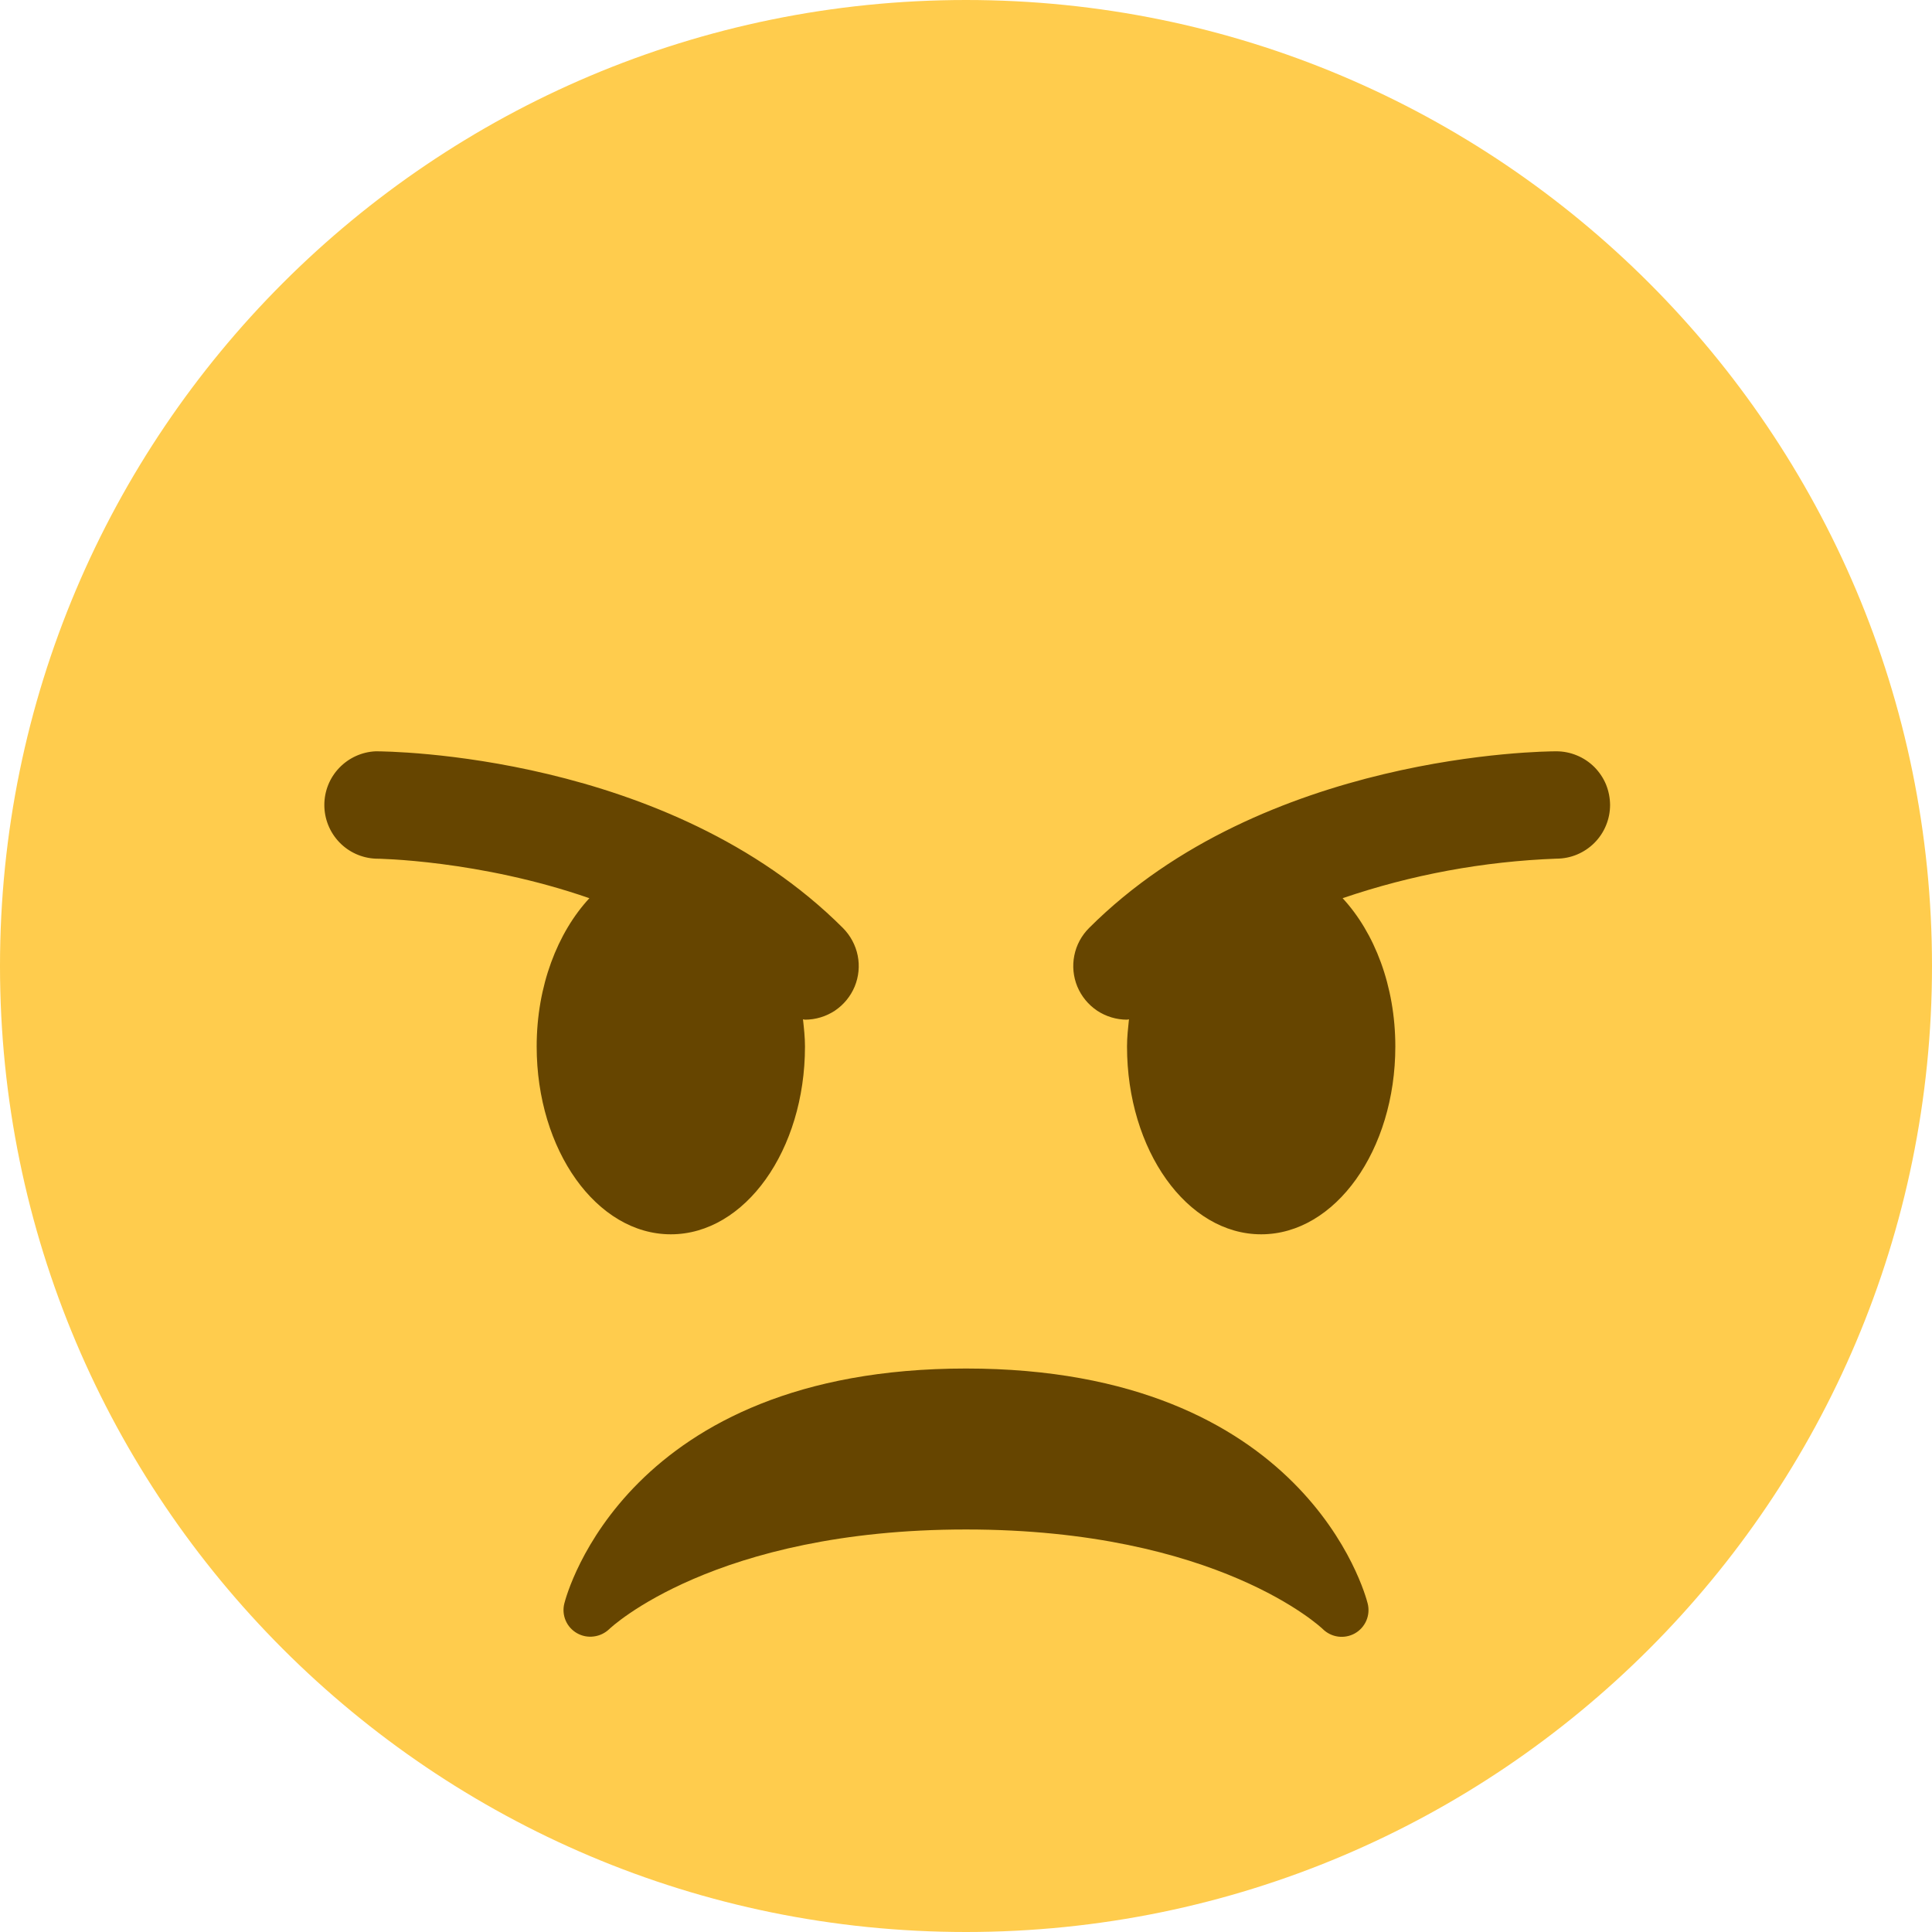 <svg width="32" height="32" viewBox="0 0 32 32" fill="none" xmlns="http://www.w3.org/2000/svg">
<g id="twemoji:angry-face" clip-path="url(#clip0_235_671)">
<path id="Vector" d="M32 16C32 24.836 24.836 32 16 32C7.164 32 0 24.836 0 16C0 7.164 7.164 0 16 0C24.836 0 32 7.164 32 16Z" fill="#FFCC4D"/>
<path id="Vector_2" d="M22.653 26.559C22.613 26.4 21.615 22.667 16 22.667C10.384 22.667 9.387 26.4 9.347 26.559C9.323 26.653 9.331 26.752 9.369 26.841C9.407 26.93 9.473 27.003 9.557 27.051C9.642 27.099 9.739 27.118 9.835 27.105C9.931 27.093 10.021 27.05 10.091 26.983C10.108 26.966 11.828 25.333 16 25.333C20.172 25.333 21.893 26.966 21.909 26.982C21.978 27.05 22.067 27.094 22.163 27.107C22.259 27.12 22.357 27.101 22.441 27.054C22.526 27.006 22.592 26.932 22.631 26.842C22.669 26.753 22.677 26.653 22.653 26.559ZM13.962 15.371C11.068 12.478 6.419 12.444 6.222 12.444C5.993 12.454 5.777 12.553 5.619 12.718C5.46 12.883 5.372 13.104 5.372 13.333C5.372 13.562 5.46 13.782 5.618 13.948C5.776 14.114 5.992 14.212 6.221 14.222C6.247 14.222 7.932 14.242 9.762 14.877C9.235 15.446 8.889 16.33 8.889 17.333C8.889 19.052 9.884 20.444 11.111 20.444C12.339 20.444 13.333 19.052 13.333 17.333C13.333 17.179 13.316 17.031 13.3 16.883C13.312 16.883 13.323 16.889 13.333 16.889C13.509 16.889 13.681 16.837 13.828 16.74C13.974 16.642 14.088 16.503 14.156 16.341C14.223 16.178 14.241 15.999 14.206 15.826C14.171 15.654 14.086 15.496 13.962 15.371ZM25.778 12.444C25.581 12.444 20.932 12.478 18.038 15.371C17.913 15.496 17.828 15.654 17.794 15.826C17.759 15.999 17.777 16.178 17.844 16.341C17.912 16.503 18.026 16.642 18.172 16.74C18.319 16.837 18.491 16.889 18.667 16.889C18.678 16.889 18.688 16.883 18.699 16.883C18.684 17.031 18.667 17.179 18.667 17.333C18.667 19.052 19.661 20.444 20.889 20.444C22.116 20.444 23.111 19.052 23.111 17.333C23.111 16.33 22.765 15.446 22.238 14.877C23.38 14.487 24.573 14.267 25.78 14.222C25.896 14.222 26.012 14.199 26.12 14.154C26.227 14.109 26.325 14.044 26.408 13.961C26.49 13.879 26.556 13.78 26.6 13.673C26.645 13.565 26.668 13.449 26.668 13.332C26.667 13.216 26.644 13.1 26.6 12.992C26.555 12.884 26.489 12.787 26.407 12.704C26.324 12.622 26.226 12.556 26.118 12.512C26.01 12.467 25.895 12.444 25.778 12.444Z" fill="#664500"/>
</g>
<defs>
<clipPath id="clip0_235_671">
<rect width="32" height="32" fill="white"/>
</clipPath>
</defs>
</svg>
